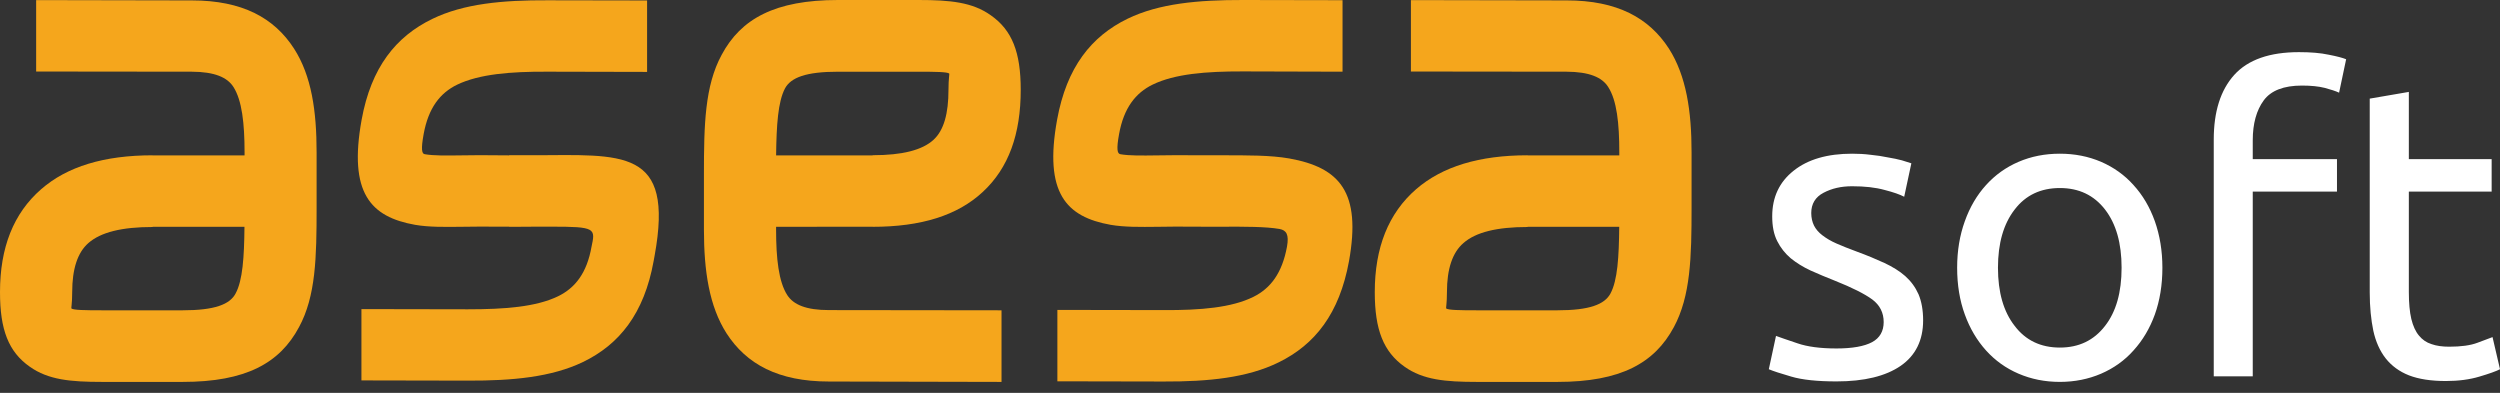 <svg width="140" height="22" viewBox="0 0 140 22" fill="none" xmlns="http://www.w3.org/2000/svg">
<rect x="0" y="0" width="140" height="22" fill="#333333" stroke="none"/>
<path d="M13.194 16.435C13.59 15.703 13.675 14.397 13.69 12.701H8.546V12.712C6.834 12.712 5.648 13 4.951 13.61C4.342 14.142 4.043 15.061 4.043 16.363C4.043 17.023 3.974 17.254 4.003 17.277C4.126 17.365 4.738 17.377 5.725 17.377H10.228C12.019 17.377 12.871 17.05 13.194 16.435ZM2.024 0.006L10.742 0.023C13.573 0.023 15.356 1.003 16.466 2.721C17.447 4.249 17.73 6.215 17.73 8.541V11.638C17.73 14.408 17.688 16.58 16.745 18.319C15.669 20.335 13.774 21.387 10.228 21.387H5.725C3.941 21.387 2.704 21.271 1.666 20.535C0.475 19.699 0 18.463 0 16.364C0 13.86 0.754 11.949 2.303 10.597C3.763 9.323 5.837 8.697 8.546 8.697V8.703H13.696V8.541C13.696 6.908 13.551 5.617 13.072 4.869C12.726 4.327 12.013 4.022 10.742 4.015L2.024 4.005V0.006H2.024Z" fill="#F5A61C"/>
<path d="M90.187 16.435C90.582 15.703 90.661 14.396 90.677 12.701H85.543V12.712C83.838 12.712 82.645 13 81.954 13.61C81.335 14.142 81.029 15.061 81.029 16.363C81.029 17.022 80.961 17.254 80.99 17.277C81.118 17.365 81.724 17.377 82.712 17.377H87.216C89.011 17.377 89.858 17.05 90.187 16.435ZM79.011 0.006L87.728 0.022C90.571 0.022 92.344 1.003 93.458 2.72C94.433 4.249 94.728 6.215 94.728 8.541V11.638C94.728 14.408 94.674 16.579 93.737 18.318C92.655 20.335 90.761 21.387 87.216 21.387H82.712C80.928 21.387 79.691 21.271 78.654 20.535C77.472 19.699 76.987 18.463 76.987 16.364C76.987 13.86 77.751 11.949 79.3 10.597C80.772 9.323 82.846 8.696 85.543 8.696V8.702H90.681V8.541C90.681 6.908 90.543 5.617 90.057 4.869C89.713 4.326 88.999 4.022 87.728 4.015L79.011 4.005V0.006Z" fill="#F5A61C"/>
<path d="M20.24 17.31L26.192 17.321C28.266 17.321 30.022 17.188 31.254 16.59C32.207 16.125 32.865 15.294 33.126 13.815L33.187 13.511C33.35 12.646 32.959 12.69 29.794 12.695C27.831 12.701 31.008 12.701 28.512 12.701V12.695L26.862 12.69C26.52 12.69 26.181 12.695 25.854 12.7C24.878 12.712 24.019 12.722 23.249 12.591C20.752 12.147 19.51 10.812 20.251 6.707C20.786 3.76 22.179 2.043 24.214 1.057C25.969 0.204 28.155 0.005 30.662 0.016L36.237 0.026V4.027L30.662 4.014C28.59 4.004 26.834 4.149 25.602 4.741C24.643 5.206 23.991 6.043 23.724 7.51C23.567 8.369 23.624 8.613 23.785 8.635C24.275 8.723 24.995 8.712 25.814 8.701C26.137 8.695 26.483 8.69 26.862 8.69L28.512 8.701V8.69C31.923 8.69 28.628 8.701 29.794 8.695C34.878 8.679 37.764 8.258 36.66 14.307L36.604 14.617C36.069 17.574 34.675 19.292 32.648 20.272C30.887 21.119 28.695 21.325 26.192 21.315L20.24 21.303V17.31Z" fill="#F5A61C"/>
<path d="M59.213 17.355L65.165 17.365C67.239 17.377 68.978 17.227 70.192 16.623C71.151 16.147 71.798 15.299 72.071 13.815C72.194 13.133 72.039 12.896 71.653 12.822C70.879 12.69 69.736 12.69 68.354 12.696C68.064 12.696 67.785 12.696 67.479 12.696L65.823 12.69C65.489 12.69 65.144 12.696 64.819 12.701C63.838 12.712 62.98 12.723 62.2 12.591C59.703 12.147 58.454 10.807 59.197 6.707C59.731 3.761 61.119 2.032 63.148 1.047C64.908 0.194 67.094 -0.005 69.608 9.67732e-05L75.182 0.011V4.015L69.608 3.999C67.534 3.994 65.784 4.138 64.552 4.736C63.594 5.201 62.931 6.044 62.668 7.511C62.512 8.365 62.568 8.607 62.741 8.636C63.231 8.724 63.956 8.713 64.775 8.702C65.109 8.696 65.45 8.691 65.823 8.691L67.48 8.696C67.786 8.696 68.064 8.696 68.354 8.696C69.892 8.696 71.152 8.691 72.194 8.873C75.043 9.383 76.235 10.774 75.545 14.618C75.009 17.565 73.638 19.293 71.609 20.29C69.859 21.154 67.673 21.375 65.165 21.365L59.213 21.353V17.355H59.213Z" fill="#F5A61C"/>
<path d="M134.895 8.912H139.532V10.729H134.895V16.352C134.895 16.962 134.94 17.459 135.034 17.863C135.129 18.251 135.274 18.573 135.463 18.794C135.648 19.021 135.881 19.183 136.165 19.271C136.444 19.371 136.779 19.415 137.152 19.415C137.816 19.415 138.346 19.344 138.74 19.194C139.142 19.043 139.421 18.939 139.582 18.878L140 20.677C139.789 20.788 139.398 20.927 138.853 21.088C138.306 21.254 137.671 21.337 136.969 21.337C136.132 21.337 135.452 21.231 134.906 21.021C134.371 20.812 133.931 20.489 133.602 20.074C133.267 19.647 133.039 19.127 132.905 18.518C132.777 17.897 132.705 17.188 132.705 16.374V5.523L134.895 5.147V8.912H134.895ZM128.741 2.92C129.387 2.92 129.946 2.964 130.408 3.064C130.871 3.153 131.193 3.24 131.384 3.318L130.989 5.19C130.792 5.097 130.525 5.013 130.178 4.92C129.84 4.835 129.415 4.792 128.909 4.792C127.894 4.792 127.176 5.068 126.768 5.623C126.362 6.176 126.154 6.924 126.154 7.855V8.912H130.871V10.729H126.154V21.076H123.97V7.815C123.97 6.254 124.349 5.046 125.119 4.193C125.893 3.34 127.103 2.92 128.741 2.92ZM118.809 14.994C118.809 13.62 118.503 12.536 117.882 11.733C117.259 10.929 116.417 10.53 115.353 10.53C114.283 10.53 113.435 10.929 112.822 11.733C112.198 12.536 111.886 13.621 111.886 14.994C111.886 16.368 112.198 17.454 112.822 18.251C113.435 19.06 114.283 19.464 115.353 19.464C116.417 19.464 117.259 19.06 117.882 18.251C118.504 17.454 118.809 16.368 118.809 14.994ZM121.094 14.994C121.094 15.959 120.949 16.834 120.67 17.615C120.387 18.395 119.99 19.06 119.477 19.625C118.976 20.191 118.362 20.623 117.661 20.927C116.953 21.231 116.178 21.386 115.353 21.386C114.516 21.386 113.748 21.231 113.04 20.927C112.331 20.623 111.729 20.191 111.217 19.625C110.709 19.06 110.314 18.395 110.031 17.615C109.745 16.834 109.6 15.959 109.6 14.994C109.6 14.042 109.745 13.177 110.031 12.385C110.314 11.594 110.709 10.925 111.217 10.364C111.729 9.799 112.331 9.367 113.04 9.062C113.748 8.758 114.516 8.607 115.353 8.607C116.177 8.607 116.953 8.758 117.661 9.062C118.362 9.367 118.975 9.799 119.477 10.364C119.99 10.925 120.386 11.594 120.67 12.385C120.949 13.178 121.094 14.042 121.094 14.994ZM102.845 19.514C103.736 19.514 104.405 19.393 104.84 19.159C105.265 18.928 105.486 18.551 105.486 18.035C105.486 17.509 105.27 17.088 104.851 16.773C104.428 16.462 103.726 16.107 102.756 15.721C102.283 15.537 101.83 15.343 101.396 15.15C100.966 14.951 100.594 14.717 100.281 14.463C99.969 14.197 99.712 13.876 99.523 13.499C99.333 13.123 99.244 12.669 99.244 12.115C99.244 11.04 99.646 10.187 100.448 9.556C101.245 8.923 102.333 8.607 103.719 8.607C104.065 8.607 104.412 8.624 104.757 8.669C105.103 8.702 105.421 8.751 105.714 8.813C106.021 8.863 106.279 8.918 106.507 8.979C106.735 9.046 106.909 9.1 107.036 9.145L106.635 11.018C106.401 10.895 106.033 10.763 105.532 10.636C105.029 10.497 104.428 10.43 103.719 10.43C103.101 10.43 102.577 10.552 102.115 10.797C101.663 11.034 101.43 11.417 101.43 11.925C101.43 12.191 101.485 12.43 101.586 12.635C101.686 12.834 101.848 13.022 102.054 13.177C102.271 13.344 102.527 13.499 102.845 13.637C103.157 13.776 103.536 13.925 103.971 14.086C104.562 14.302 105.075 14.518 105.532 14.728C105.982 14.939 106.379 15.183 106.691 15.459C107.015 15.748 107.259 16.08 107.438 16.48C107.605 16.878 107.695 17.365 107.695 17.941C107.695 19.059 107.27 19.913 106.435 20.489C105.599 21.064 104.4 21.359 102.845 21.359C101.764 21.359 100.916 21.27 100.303 21.087C99.691 20.911 99.277 20.772 99.054 20.677L99.456 18.811C99.707 18.904 100.103 19.038 100.66 19.226C101.205 19.415 101.937 19.514 102.845 19.514Z" fill="white"/>
<path d="M43.962 4.947C43.567 5.689 43.483 7.002 43.462 8.702H48.868V8.692C50.539 8.692 51.654 8.403 52.279 7.827C52.858 7.295 53.115 6.354 53.115 5.03C53.115 4.371 53.182 4.138 53.154 4.117C53.037 4.028 52.423 4.016 51.438 4.016H46.928C45.138 4.015 44.29 4.343 43.962 4.947ZM56.086 21.387L46.421 21.365C43.578 21.365 41.8 20.39 40.685 18.666C39.715 17.144 39.42 15.178 39.42 12.851V9.755C39.42 6.985 39.469 4.813 40.411 3.074C41.487 1.058 43.388 0 46.928 0H51.437C53.214 0 54.458 0.123 55.488 0.858C56.682 1.695 57.161 2.93 57.161 5.029C57.161 7.5 56.492 9.406 55.026 10.757C53.621 12.059 51.598 12.701 48.867 12.701V12.696L43.461 12.701V12.851C43.461 14.485 43.605 15.771 44.085 16.523C44.435 17.066 45.149 17.365 46.421 17.365L56.085 17.377V21.387H56.086Z" fill="#F5A61C"/>
</svg>
